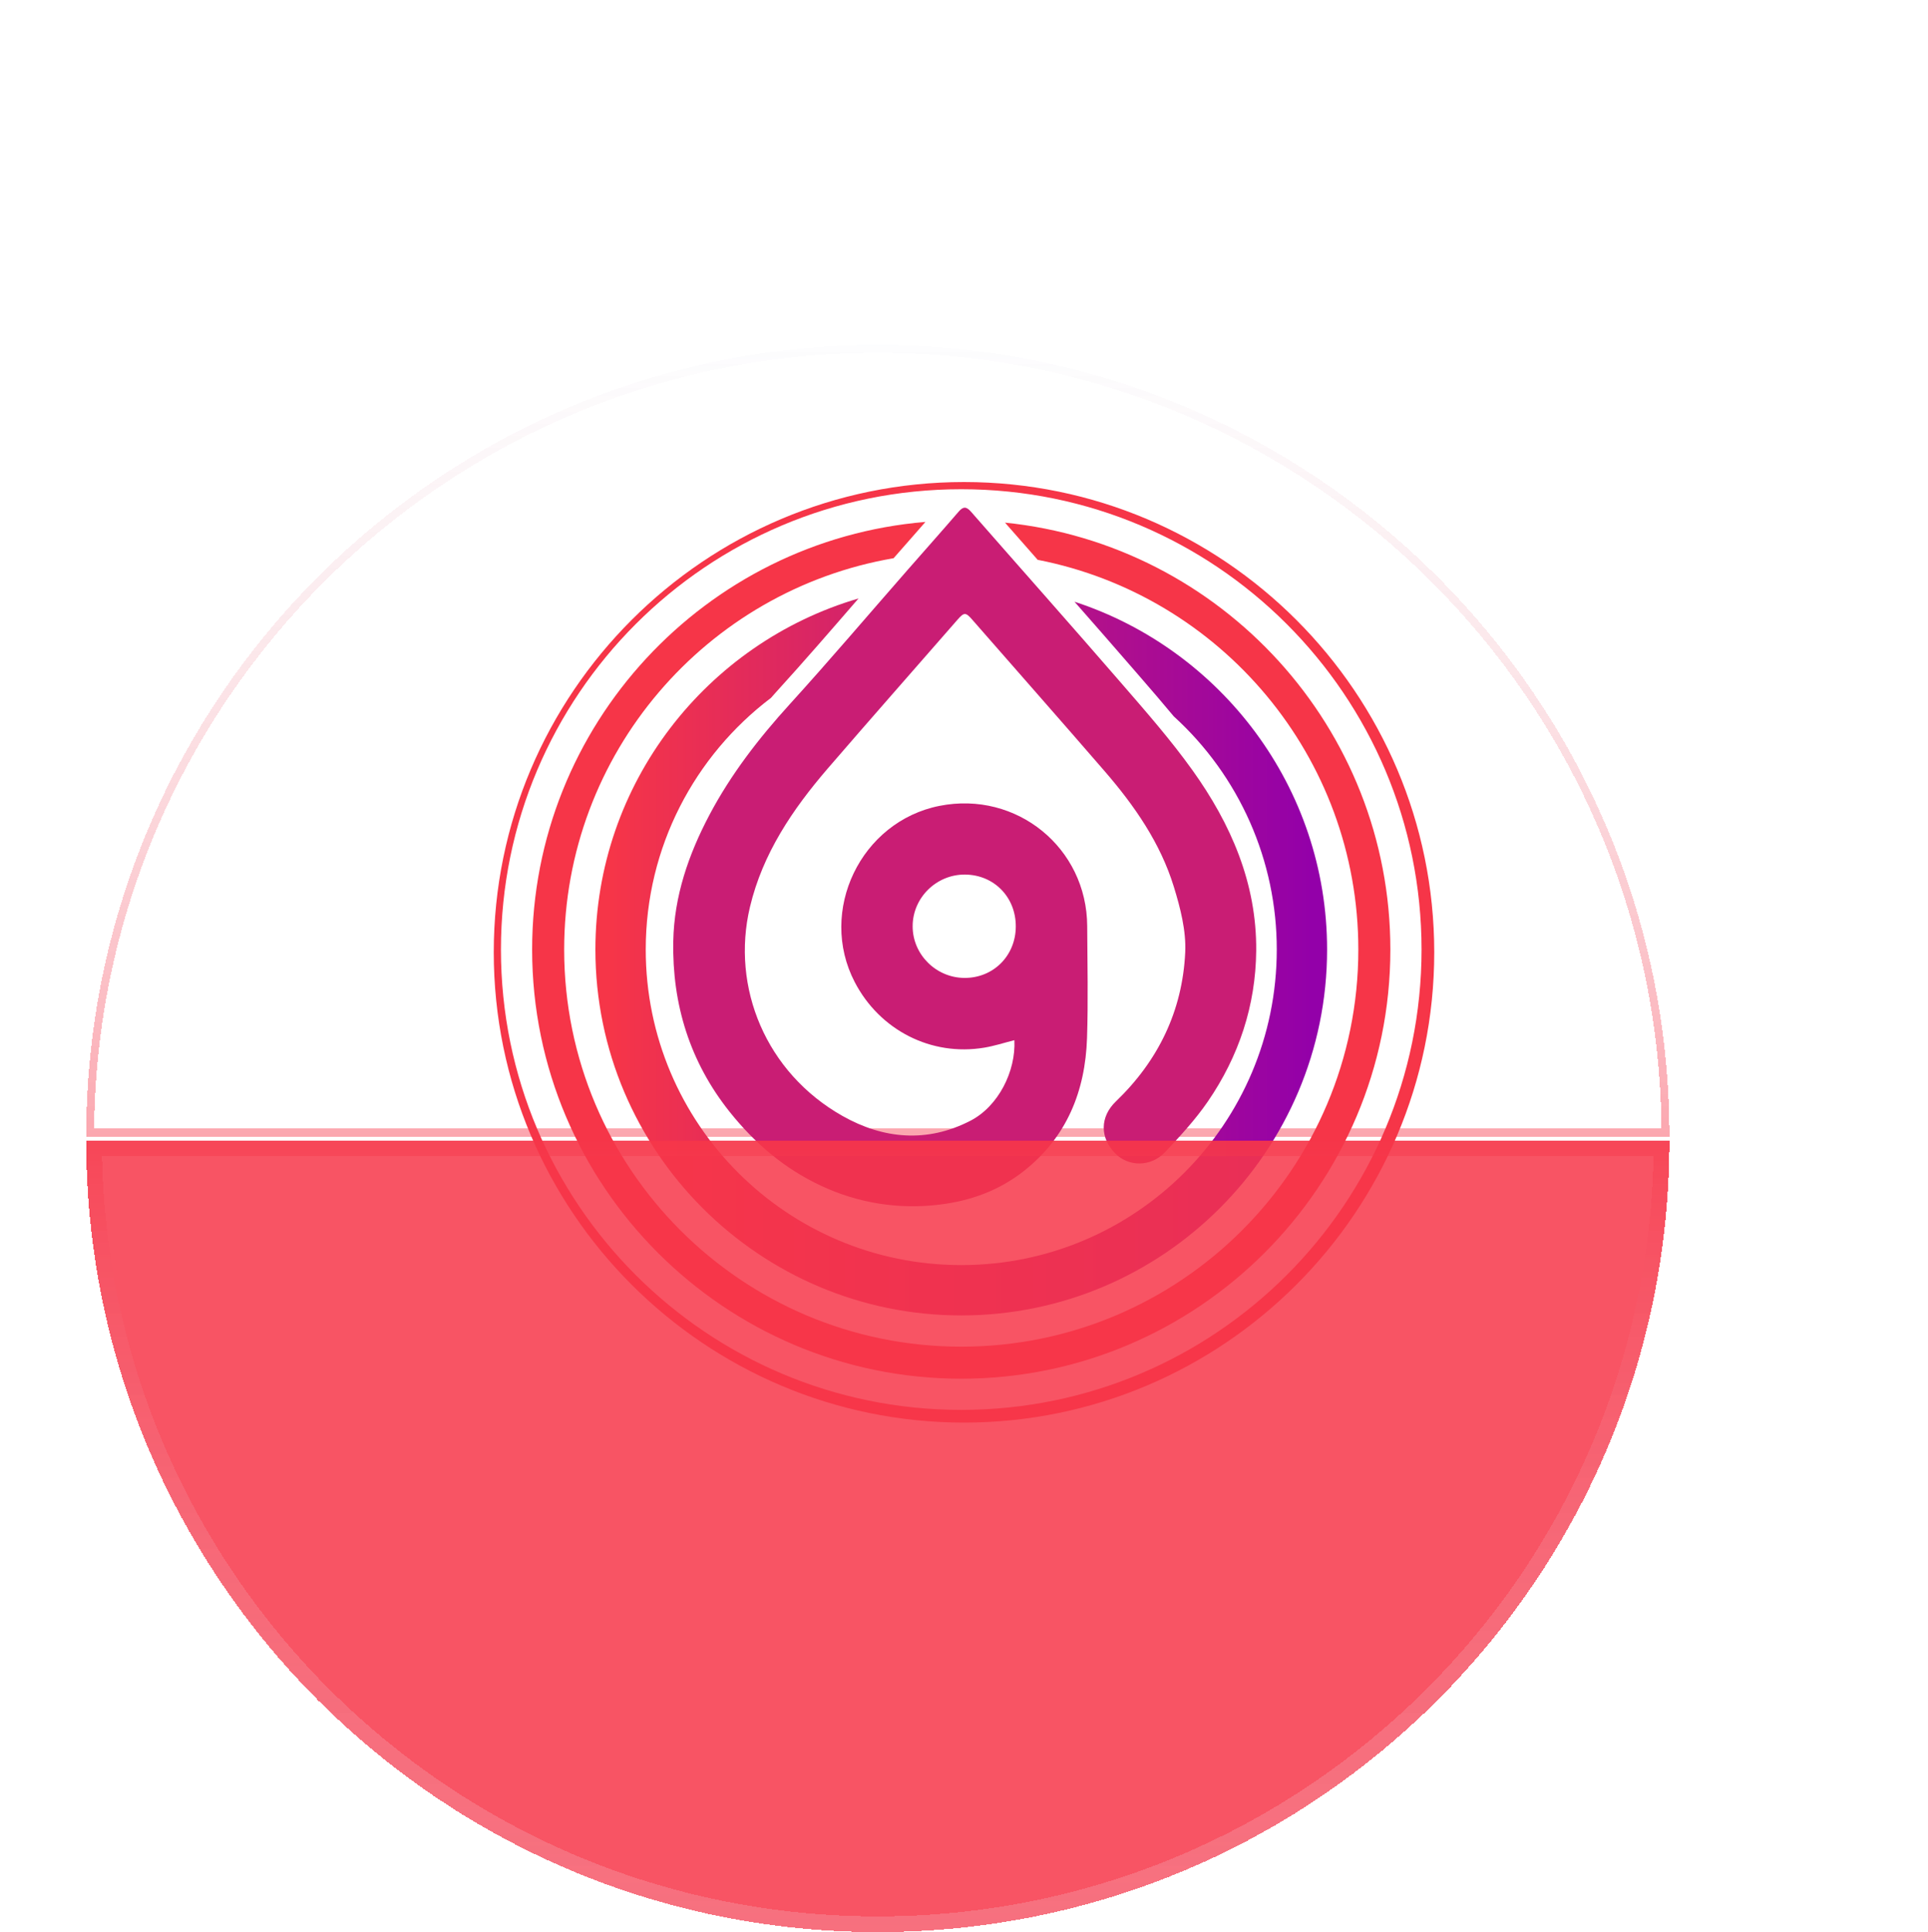 <svg width="492" height="493" viewBox="0 0 492 493" fill="none" xmlns="http://www.w3.org/2000/svg">
<g filter="url(#filter0_di_378_496)">
<path d="M246 40C357.562 40 448 130.438 448 242H44C44 130.438 134.438 40 246 40Z" fill="white" fill-opacity="0.02" shape-rendering="crispEdges"/>
<path d="M446.998 241C446.459 130.451 356.676 41 246 41C135.324 41 45.541 130.451 45.002 241H446.998Z" stroke="url(#paint0_linear_378_496)" stroke-opacity="0.44" stroke-width="2" shape-rendering="crispEdges"/>
</g>
<path d="M151.937 242.297C151.937 293.777 193.819 335.657 245.297 335.657C296.774 335.657 338.656 293.777 338.656 242.297C338.656 200.904 311.57 165.737 274.197 153.537C279.307 159.353 284.452 165.233 289.519 171.086L290.911 172.692C293.772 175.994 296.671 179.352 299.529 182.793C307.819 190.329 314.439 199.517 318.966 209.764C323.492 220.012 325.824 231.094 325.812 242.297C325.812 286.764 289.764 322.812 245.297 322.812C200.829 322.812 164.784 286.764 164.784 242.297C164.784 216.074 177.326 192.787 196.733 178.087C197.181 177.585 197.609 177.091 198.069 176.582C205.061 168.902 212.004 160.884 218.709 153.141C218.837 152.997 218.961 152.851 219.089 152.705C180.336 164.061 151.937 199.915 151.937 242.297Z" fill="url(#paint1_linear_378_496)"/>
<path d="M256.464 133.358C259.248 136.525 262.027 139.689 264.802 142.85C311.431 151.944 346.627 193.01 346.627 242.297C346.627 298.26 301.267 343.627 245.297 343.627C189.326 343.627 143.969 298.267 143.969 242.297C143.969 192.223 180.295 150.636 228.031 142.44C229.596 140.651 231.166 138.865 232.74 137.083C233.885 135.785 235.018 134.477 236.158 133.178C180.038 137.837 135.792 184.994 135.792 242.297C135.792 302.678 184.918 351.801 245.297 351.801C305.676 351.801 354.802 302.678 354.802 242.297C354.802 185.685 311.618 138.969 256.464 133.358Z" fill="url(#paint2_linear_378_496)"/>
<path d="M246 123C179.832 123 126 176.832 126 243C126 309.168 179.832 363 246 363C312.168 363 366 309.168 366 243C366 176.832 312.168 123 246 123ZM245.297 359.76C180.425 359.76 127.834 307.171 127.834 242.297C127.834 177.422 180.425 124.834 245.297 124.834C310.169 124.834 362.76 177.425 362.76 242.297C362.76 307.169 310.171 359.76 245.297 359.76Z" fill="url(#paint3_linear_378_496)"/>
<path d="M258.855 265.423C256.188 266.098 253.719 266.907 251.175 267.329C237.663 269.59 224.511 262.894 218.12 250.606C208.676 232.44 219.648 209.611 239.76 205.63C259.421 201.735 277.356 216.327 277.44 236.328C277.486 245.837 277.707 255.353 277.397 264.85C276.951 278.463 272.208 290.225 261.195 298.867C254.892 303.814 247.594 306.444 239.717 307.38C229.408 308.666 218.946 307.001 209.544 302.58C200.196 298.236 192.557 291.687 186.192 283.702C176.069 271.006 171.504 256.299 171.809 240.187C172.025 228.696 175.702 218.033 181.044 207.929C186.531 197.551 193.63 188.391 201.514 179.715C211.692 168.519 221.492 156.977 231.461 145.591C235.86 140.566 240.303 135.579 244.661 130.524C245.861 129.142 246.663 129.286 247.822 130.611C260.542 145.143 273.36 159.557 285.987 174.142C292.294 181.428 298.69 188.703 304.289 196.522C314.105 210.228 320.72 225.375 320.566 242.602C320.439 256.596 316.138 269.542 308.216 281.081C305.048 285.699 301.179 289.877 297.327 293.974C293.71 297.814 287.998 297.78 284.578 294.307C280.664 290.335 280.652 284.993 284.751 281.057C295.584 270.658 301.743 257.928 302.451 243.031C302.712 237.487 301.208 231.665 299.544 226.265C296.108 215.093 289.517 205.608 281.943 196.843C270.732 183.883 259.383 171.027 248.103 158.119C246.423 156.199 246.034 156.199 244.352 158.119C233.326 170.763 222.224 183.339 211.277 196.039C202.282 206.482 194.631 217.767 191.381 231.427C186.502 251.938 195.447 273.72 215.004 284.76C225.408 290.643 236.564 291.691 247.644 285.975C254.801 282.281 259.26 273.3 258.855 265.423ZM259.217 236.436C259.251 228.939 253.685 223.236 246.288 223.162C238.956 223.099 232.892 229.075 232.896 236.362C232.896 243.562 238.868 249.495 246.113 249.533C253.493 249.574 259.181 243.886 259.217 236.436Z" fill="url(#paint4_linear_378_496)"/>
<g filter="url(#filter1_di_378_496)">
<path d="M246 445C357.562 445 448 354.562 448 243H44C44 354.562 134.438 445 246 445Z" fill="#F73649" fill-opacity="0.85" shape-rendering="crispEdges"/>
<path d="M445.99 245C444.917 354.536 355.789 443 246 443C136.21 443 47.083 354.536 46.01 245H445.99Z" stroke="url(#paint5_linear_378_496)" stroke-opacity="0.44" stroke-width="4" shape-rendering="crispEdges"/>
</g>
<defs>
<filter id="filter0_di_378_496" x="0" y="0" width="492" height="290" filterUnits="userSpaceOnUse" color-interpolation-filters="sRGB">
<feFlood flood-opacity="0" result="BackgroundImageFix"/>
<feColorMatrix in="SourceAlpha" type="matrix" values="0 0 0 0 0 0 0 0 0 0 0 0 0 0 0 0 0 0 127 0" result="hardAlpha"/>
<feOffset dy="4"/>
<feGaussianBlur stdDeviation="22"/>
<feComposite in2="hardAlpha" operator="out"/>
<feColorMatrix type="matrix" values="0 0 0 0 0 0 0 0 0 0 0 0 0 0 0 0 0 0 0.25 0"/>
<feBlend mode="normal" in2="BackgroundImageFix" result="effect1_dropShadow_378_496"/>
<feBlend mode="normal" in="SourceGraphic" in2="effect1_dropShadow_378_496" result="shape"/>
<feColorMatrix in="SourceAlpha" type="matrix" values="0 0 0 0 0 0 0 0 0 0 0 0 0 0 0 0 0 0 127 0" result="hardAlpha"/>
<feOffset dx="-22" dy="44"/>
<feGaussianBlur stdDeviation="44"/>
<feComposite in2="hardAlpha" operator="arithmetic" k2="-1" k3="1"/>
<feColorMatrix type="matrix" values="0 0 0 0 0.867 0 0 0 0 0.867 0 0 0 0 0.867 0 0 0 1 0"/>
<feBlend mode="normal" in2="shape" result="effect2_innerShadow_378_496"/>
</filter>
<filter id="filter1_di_378_496" x="0" y="203" width="492" height="290" filterUnits="userSpaceOnUse" color-interpolation-filters="sRGB">
<feFlood flood-opacity="0" result="BackgroundImageFix"/>
<feColorMatrix in="SourceAlpha" type="matrix" values="0 0 0 0 0 0 0 0 0 0 0 0 0 0 0 0 0 0 127 0" result="hardAlpha"/>
<feOffset dy="4"/>
<feGaussianBlur stdDeviation="22"/>
<feComposite in2="hardAlpha" operator="out"/>
<feColorMatrix type="matrix" values="0 0 0 0 0 0 0 0 0 0 0 0 0 0 0 0 0 0 0.25 0"/>
<feBlend mode="normal" in2="BackgroundImageFix" result="effect1_dropShadow_378_496"/>
<feBlend mode="normal" in="SourceGraphic" in2="effect1_dropShadow_378_496" result="shape"/>
<feColorMatrix in="SourceAlpha" type="matrix" values="0 0 0 0 0 0 0 0 0 0 0 0 0 0 0 0 0 0 127 0" result="hardAlpha"/>
<feOffset dx="-22" dy="44"/>
<feGaussianBlur stdDeviation="44"/>
<feComposite in2="hardAlpha" operator="arithmetic" k2="-1" k3="1"/>
<feColorMatrix type="matrix" values="0 0 0 0 0.867 0 0 0 0 0.867 0 0 0 0 0.867 0 0 0 1 0"/>
<feBlend mode="normal" in2="shape" result="effect2_innerShadow_378_496"/>
</filter>
<linearGradient id="paint0_linear_378_496" x1="246" y1="242" x2="246" y2="40" gradientUnits="userSpaceOnUse">
<stop stop-color="#F63548" stop-opacity="0.99"/>
<stop offset="1" stop-color="#F1F3FA" stop-opacity="0.4"/>
</linearGradient>
<linearGradient id="paint1_linear_378_496" x1="151.937" y1="244.181" x2="338.656" y2="244.181" gradientUnits="userSpaceOnUse">
<stop offset="0.02" stop-color="#F63548"/>
<stop offset="0.98" stop-color="#9300A9"/>
</linearGradient>
<linearGradient id="paint2_linear_378_496" x1="9071.38" y1="108979" x2="208926" y2="108979" gradientUnits="userSpaceOnUse">
<stop offset="0.02" stop-color="#F63548"/>
<stop offset="0.98" stop-color="#9300A9"/>
</linearGradient>
<linearGradient id="paint3_linear_378_496" x1="126" y1="120123" x2="240126" y2="120123" gradientUnits="userSpaceOnUse">
<stop offset="0.02" stop-color="#F63548"/>
<stop offset="0.98" stop-color="#9300A9"/>
</linearGradient>
<linearGradient id="paint4_linear_378_496" x1="108738" y1="38665.9" x2="32044.5" y2="115559" gradientUnits="userSpaceOnUse">
<stop offset="0.02" stop-color="#F63548"/>
<stop offset="0.98" stop-color="#9300A9"/>
</linearGradient>
<linearGradient id="paint5_linear_378_496" x1="246" y1="243" x2="246" y2="445" gradientUnits="userSpaceOnUse">
<stop stop-color="#F63548"/>
<stop offset="1" stop-color="#F1F3FA" stop-opacity="0.4"/>
</linearGradient>
</defs>
</svg>
